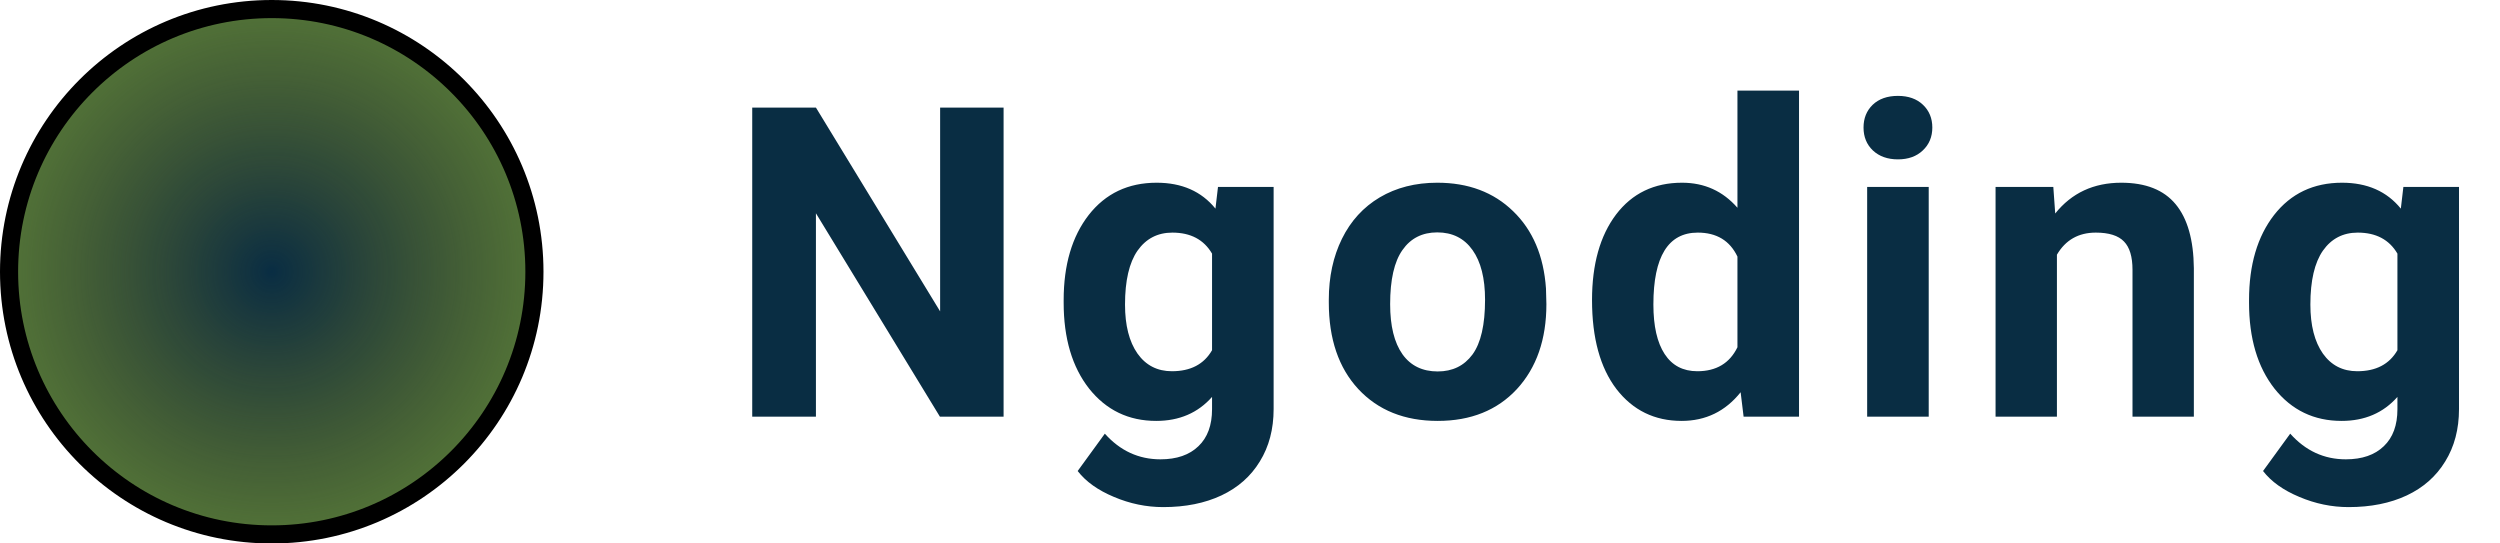 <svg width="138" height="30" viewBox="0 0 138 30" fill="none" xmlns="http://www.w3.org/2000/svg">
<path d="M55.398 23H51.883L45.039 11.773V23H41.523V5.938H45.039L51.895 17.188V5.938H55.398V23ZM58.714 16.566C58.714 14.621 59.175 13.055 60.097 11.867C61.026 10.68 62.276 10.086 63.847 10.086C65.237 10.086 66.319 10.562 67.093 11.516L67.233 10.32H70.304V22.578C70.304 23.688 70.05 24.652 69.542 25.473C69.042 26.293 68.335 26.918 67.421 27.348C66.507 27.777 65.437 27.992 64.21 27.992C63.28 27.992 62.374 27.805 61.491 27.43C60.608 27.062 59.941 26.586 59.487 26L60.987 23.938C61.831 24.883 62.855 25.355 64.058 25.355C64.956 25.355 65.655 25.113 66.155 24.629C66.655 24.152 66.905 23.473 66.905 22.59V21.91C66.124 22.793 65.097 23.234 63.823 23.234C62.3 23.234 61.066 22.641 60.12 21.453C59.183 20.258 58.714 18.676 58.714 16.707V16.566ZM62.101 16.812C62.101 17.961 62.331 18.863 62.792 19.52C63.253 20.168 63.886 20.492 64.691 20.492C65.722 20.492 66.46 20.105 66.905 19.332V14C66.452 13.227 65.722 12.84 64.714 12.84C63.901 12.84 63.261 13.172 62.792 13.836C62.331 14.5 62.101 15.492 62.101 16.812ZM73.35 16.543C73.35 15.285 73.592 14.164 74.076 13.18C74.561 12.195 75.256 11.434 76.162 10.895C77.076 10.355 78.135 10.086 79.338 10.086C81.049 10.086 82.443 10.609 83.522 11.656C84.608 12.703 85.213 14.125 85.338 15.922L85.361 16.789C85.361 18.734 84.818 20.297 83.733 21.477C82.647 22.648 81.189 23.234 79.361 23.234C77.533 23.234 76.072 22.648 74.979 21.477C73.893 20.305 73.35 18.711 73.35 16.695V16.543ZM76.736 16.789C76.736 17.992 76.963 18.914 77.416 19.555C77.869 20.188 78.518 20.504 79.361 20.504C80.182 20.504 80.822 20.191 81.283 19.566C81.744 18.934 81.975 17.926 81.975 16.543C81.975 15.363 81.744 14.449 81.283 13.801C80.822 13.152 80.174 12.828 79.338 12.828C78.51 12.828 77.869 13.152 77.416 13.801C76.963 14.441 76.736 15.438 76.736 16.789ZM87.88 16.566C87.88 14.59 88.321 13.016 89.204 11.844C90.095 10.672 91.31 10.086 92.849 10.086C94.083 10.086 95.103 10.547 95.907 11.469V5H99.306V23H96.247L96.083 21.652C95.239 22.707 94.153 23.234 92.825 23.234C91.333 23.234 90.134 22.648 89.228 21.477C88.329 20.297 87.88 18.66 87.88 16.566ZM91.267 16.812C91.267 18 91.474 18.91 91.888 19.543C92.302 20.176 92.903 20.492 93.692 20.492C94.739 20.492 95.478 20.051 95.907 19.168V14.164C95.486 13.281 94.755 12.84 93.716 12.84C92.083 12.84 91.267 14.164 91.267 16.812ZM106.465 23H103.067V10.32H106.465V23ZM102.867 7.039C102.867 6.531 103.035 6.113 103.371 5.785C103.715 5.457 104.18 5.293 104.766 5.293C105.344 5.293 105.805 5.457 106.149 5.785C106.492 6.113 106.664 6.531 106.664 7.039C106.664 7.555 106.488 7.977 106.137 8.305C105.793 8.633 105.336 8.797 104.766 8.797C104.195 8.797 103.735 8.633 103.383 8.305C103.039 7.977 102.867 7.555 102.867 7.039ZM113.343 10.32L113.448 11.785C114.355 10.652 115.57 10.086 117.093 10.086C118.437 10.086 119.437 10.48 120.093 11.27C120.749 12.059 121.085 13.238 121.101 14.809V23H117.714V14.891C117.714 14.172 117.558 13.652 117.245 13.332C116.933 13.004 116.413 12.84 115.687 12.84C114.734 12.84 114.019 13.246 113.542 14.059V23H110.155V10.32H113.343ZM124.147 16.566C124.147 14.621 124.608 13.055 125.53 11.867C126.459 10.68 127.709 10.086 129.28 10.086C130.67 10.086 131.752 10.562 132.526 11.516L132.666 10.32H135.737V22.578C135.737 23.688 135.483 24.652 134.975 25.473C134.475 26.293 133.768 26.918 132.854 27.348C131.94 27.777 130.869 27.992 129.643 27.992C128.713 27.992 127.807 27.805 126.924 27.43C126.041 27.062 125.373 26.586 124.92 26L126.42 23.938C127.264 24.883 128.287 25.355 129.49 25.355C130.389 25.355 131.088 25.113 131.588 24.629C132.088 24.152 132.338 23.473 132.338 22.59V21.91C131.557 22.793 130.53 23.234 129.256 23.234C127.733 23.234 126.498 22.641 125.553 21.453C124.615 20.258 124.147 18.676 124.147 16.707V16.566ZM127.533 16.812C127.533 17.961 127.764 18.863 128.225 19.52C128.686 20.168 129.319 20.492 130.123 20.492C131.155 20.492 131.893 20.105 132.338 19.332V14C131.885 13.227 131.155 12.84 130.147 12.84C129.334 12.84 128.694 13.172 128.225 13.836C127.764 14.5 127.533 15.492 127.533 16.812Z" fill="#092D43"/>
<circle cx="15" cy="15" r="14.5" fill="#537538"/>
<circle cx="15" cy="15" r="14.5" fill="url(#paint0_diamond)"/>
<circle cx="15" cy="15" r="14.5" stroke="black"/>
<defs>
<radialGradient id="paint0_diamond" cx="0" cy="0" r="1" gradientUnits="userSpaceOnUse" gradientTransform="translate(15 15) rotate(90) scale(15)">
<stop stop-color="#092D43"/>
<stop offset="1" stop-color="#272829" stop-opacity="0"/>
</radialGradient>
</defs>
</svg>
